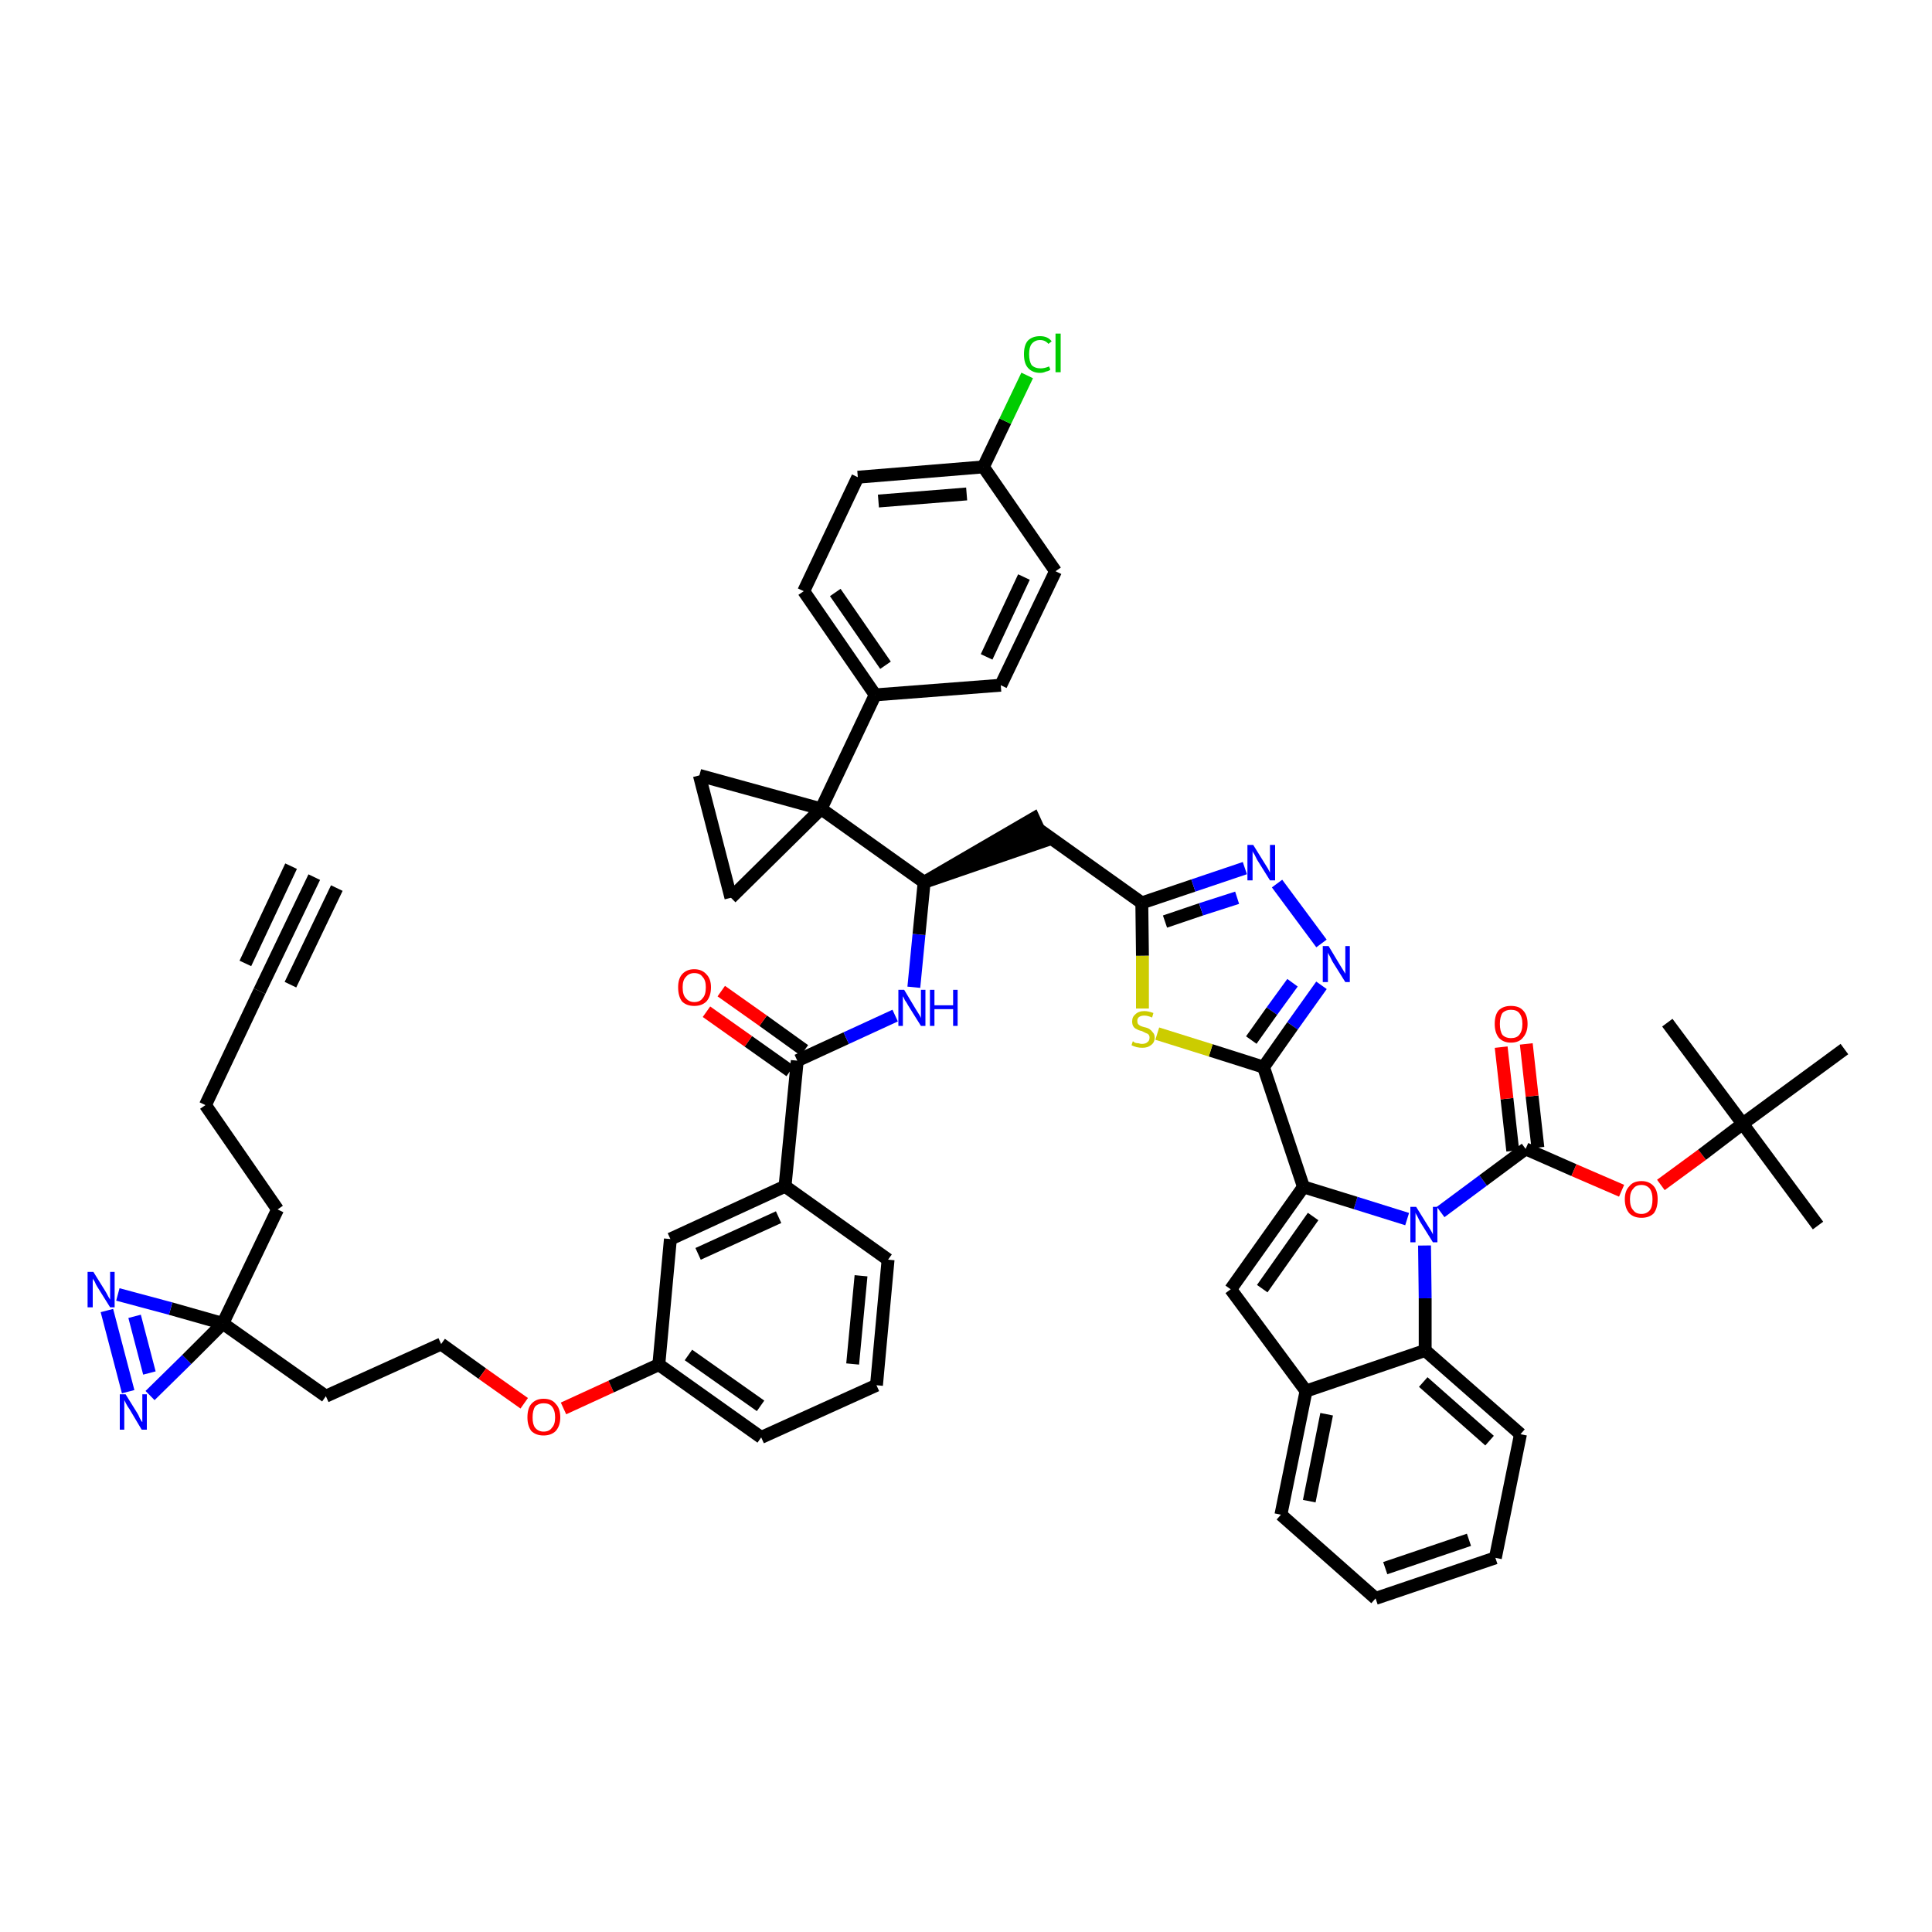 <?xml version='1.0' encoding='iso-8859-1'?>
<svg version='1.1' baseProfile='full'
              xmlns='http://www.w3.org/2000/svg'
                      xmlns:rdkit='http://www.rdkit.org/xml'
                      xmlns:xlink='http://www.w3.org/1999/xlink'
                  xml:space='preserve'
width='300px' height='300px' viewBox='0 0 300 300'>
<!-- END OF HEADER -->
<path class='bond-0 atom-0 atom-1' d='M 48.8,136.2 L 40.3,153.9' style='fill:none;fill-rule:evenodd;stroke:#000000;stroke-width:2.0px;stroke-linecap:butt;stroke-linejoin:miter;stroke-opacity:1' />
<path class='bond-0 atom-0 atom-1' d='M 45.2,134.5 L 38.1,149.6' style='fill:none;fill-rule:evenodd;stroke:#000000;stroke-width:2.0px;stroke-linecap:butt;stroke-linejoin:miter;stroke-opacity:1' />
<path class='bond-0 atom-0 atom-1' d='M 52.3,137.9 L 45.1,152.9' style='fill:none;fill-rule:evenodd;stroke:#000000;stroke-width:2.0px;stroke-linecap:butt;stroke-linejoin:miter;stroke-opacity:1' />
<path class='bond-1 atom-1 atom-2' d='M 40.3,153.9 L 31.9,171.6' style='fill:none;fill-rule:evenodd;stroke:#000000;stroke-width:2.0px;stroke-linecap:butt;stroke-linejoin:miter;stroke-opacity:1' />
<path class='bond-2 atom-2 atom-3' d='M 31.9,171.6 L 43.1,187.8' style='fill:none;fill-rule:evenodd;stroke:#000000;stroke-width:2.0px;stroke-linecap:butt;stroke-linejoin:miter;stroke-opacity:1' />
<path class='bond-3 atom-3 atom-4' d='M 43.1,187.8 L 34.6,205.5' style='fill:none;fill-rule:evenodd;stroke:#000000;stroke-width:2.0px;stroke-linecap:butt;stroke-linejoin:miter;stroke-opacity:1' />
<path class='bond-4 atom-4 atom-5' d='M 34.6,205.5 L 50.6,216.8' style='fill:none;fill-rule:evenodd;stroke:#000000;stroke-width:2.0px;stroke-linecap:butt;stroke-linejoin:miter;stroke-opacity:1' />
<path class='bond-49 atom-4 atom-50' d='M 34.6,205.5 L 26.5,203.2' style='fill:none;fill-rule:evenodd;stroke:#000000;stroke-width:2.0px;stroke-linecap:butt;stroke-linejoin:miter;stroke-opacity:1' />
<path class='bond-49 atom-4 atom-50' d='M 26.5,203.2 L 18.3,201.0' style='fill:none;fill-rule:evenodd;stroke:#0000FF;stroke-width:2.0px;stroke-linecap:butt;stroke-linejoin:miter;stroke-opacity:1' />
<path class='bond-51 atom-51 atom-4' d='M 23.3,216.7 L 29.0,211.1' style='fill:none;fill-rule:evenodd;stroke:#0000FF;stroke-width:2.0px;stroke-linecap:butt;stroke-linejoin:miter;stroke-opacity:1' />
<path class='bond-51 atom-51 atom-4' d='M 29.0,211.1 L 34.6,205.5' style='fill:none;fill-rule:evenodd;stroke:#000000;stroke-width:2.0px;stroke-linecap:butt;stroke-linejoin:miter;stroke-opacity:1' />
<path class='bond-5 atom-5 atom-6' d='M 50.6,216.8 L 68.5,208.7' style='fill:none;fill-rule:evenodd;stroke:#000000;stroke-width:2.0px;stroke-linecap:butt;stroke-linejoin:miter;stroke-opacity:1' />
<path class='bond-6 atom-6 atom-7' d='M 68.5,208.7 L 74.9,213.3' style='fill:none;fill-rule:evenodd;stroke:#000000;stroke-width:2.0px;stroke-linecap:butt;stroke-linejoin:miter;stroke-opacity:1' />
<path class='bond-6 atom-6 atom-7' d='M 74.9,213.3 L 81.4,217.9' style='fill:none;fill-rule:evenodd;stroke:#FF0000;stroke-width:2.0px;stroke-linecap:butt;stroke-linejoin:miter;stroke-opacity:1' />
<path class='bond-7 atom-7 atom-8' d='M 87.5,218.7 L 94.9,215.3' style='fill:none;fill-rule:evenodd;stroke:#FF0000;stroke-width:2.0px;stroke-linecap:butt;stroke-linejoin:miter;stroke-opacity:1' />
<path class='bond-7 atom-7 atom-8' d='M 94.9,215.3 L 102.3,211.9' style='fill:none;fill-rule:evenodd;stroke:#000000;stroke-width:2.0px;stroke-linecap:butt;stroke-linejoin:miter;stroke-opacity:1' />
<path class='bond-8 atom-8 atom-9' d='M 102.3,211.9 L 118.2,223.2' style='fill:none;fill-rule:evenodd;stroke:#000000;stroke-width:2.0px;stroke-linecap:butt;stroke-linejoin:miter;stroke-opacity:1' />
<path class='bond-8 atom-8 atom-9' d='M 106.9,210.4 L 118.1,218.3' style='fill:none;fill-rule:evenodd;stroke:#000000;stroke-width:2.0px;stroke-linecap:butt;stroke-linejoin:miter;stroke-opacity:1' />
<path class='bond-52 atom-49 atom-8' d='M 104.1,192.4 L 102.3,211.9' style='fill:none;fill-rule:evenodd;stroke:#000000;stroke-width:2.0px;stroke-linecap:butt;stroke-linejoin:miter;stroke-opacity:1' />
<path class='bond-9 atom-9 atom-10' d='M 118.2,223.2 L 136.1,215.1' style='fill:none;fill-rule:evenodd;stroke:#000000;stroke-width:2.0px;stroke-linecap:butt;stroke-linejoin:miter;stroke-opacity:1' />
<path class='bond-10 atom-10 atom-11' d='M 136.1,215.1 L 137.9,195.6' style='fill:none;fill-rule:evenodd;stroke:#000000;stroke-width:2.0px;stroke-linecap:butt;stroke-linejoin:miter;stroke-opacity:1' />
<path class='bond-10 atom-10 atom-11' d='M 132.4,211.8 L 133.7,198.1' style='fill:none;fill-rule:evenodd;stroke:#000000;stroke-width:2.0px;stroke-linecap:butt;stroke-linejoin:miter;stroke-opacity:1' />
<path class='bond-11 atom-11 atom-12' d='M 137.9,195.6 L 121.9,184.2' style='fill:none;fill-rule:evenodd;stroke:#000000;stroke-width:2.0px;stroke-linecap:butt;stroke-linejoin:miter;stroke-opacity:1' />
<path class='bond-12 atom-12 atom-13' d='M 121.9,184.2 L 123.8,164.7' style='fill:none;fill-rule:evenodd;stroke:#000000;stroke-width:2.0px;stroke-linecap:butt;stroke-linejoin:miter;stroke-opacity:1' />
<path class='bond-48 atom-12 atom-49' d='M 121.9,184.2 L 104.1,192.4' style='fill:none;fill-rule:evenodd;stroke:#000000;stroke-width:2.0px;stroke-linecap:butt;stroke-linejoin:miter;stroke-opacity:1' />
<path class='bond-48 atom-12 atom-49' d='M 120.9,189.0 L 108.4,194.7' style='fill:none;fill-rule:evenodd;stroke:#000000;stroke-width:2.0px;stroke-linecap:butt;stroke-linejoin:miter;stroke-opacity:1' />
<path class='bond-13 atom-13 atom-14' d='M 124.9,163.1 L 118.5,158.5' style='fill:none;fill-rule:evenodd;stroke:#000000;stroke-width:2.0px;stroke-linecap:butt;stroke-linejoin:miter;stroke-opacity:1' />
<path class='bond-13 atom-13 atom-14' d='M 118.5,158.5 L 112.0,153.9' style='fill:none;fill-rule:evenodd;stroke:#FF0000;stroke-width:2.0px;stroke-linecap:butt;stroke-linejoin:miter;stroke-opacity:1' />
<path class='bond-13 atom-13 atom-14' d='M 122.7,166.3 L 116.2,161.7' style='fill:none;fill-rule:evenodd;stroke:#000000;stroke-width:2.0px;stroke-linecap:butt;stroke-linejoin:miter;stroke-opacity:1' />
<path class='bond-13 atom-13 atom-14' d='M 116.2,161.7 L 109.7,157.1' style='fill:none;fill-rule:evenodd;stroke:#FF0000;stroke-width:2.0px;stroke-linecap:butt;stroke-linejoin:miter;stroke-opacity:1' />
<path class='bond-14 atom-13 atom-15' d='M 123.8,164.7 L 131.4,161.2' style='fill:none;fill-rule:evenodd;stroke:#000000;stroke-width:2.0px;stroke-linecap:butt;stroke-linejoin:miter;stroke-opacity:1' />
<path class='bond-14 atom-13 atom-15' d='M 131.4,161.2 L 139.0,157.7' style='fill:none;fill-rule:evenodd;stroke:#0000FF;stroke-width:2.0px;stroke-linecap:butt;stroke-linejoin:miter;stroke-opacity:1' />
<path class='bond-15 atom-15 atom-16' d='M 141.9,153.3 L 142.7,145.1' style='fill:none;fill-rule:evenodd;stroke:#0000FF;stroke-width:2.0px;stroke-linecap:butt;stroke-linejoin:miter;stroke-opacity:1' />
<path class='bond-15 atom-15 atom-16' d='M 142.7,145.1 L 143.5,137.0' style='fill:none;fill-rule:evenodd;stroke:#000000;stroke-width:2.0px;stroke-linecap:butt;stroke-linejoin:miter;stroke-opacity:1' />
<path class='bond-16 atom-16 atom-17' d='M 143.5,137.0 L 162.1,130.6 L 160.5,127.1 Z' style='fill:#000000;fill-rule:evenodd;fill-opacity:1;stroke:#000000;stroke-width:2.0px;stroke-linecap:butt;stroke-linejoin:miter;stroke-opacity:1;' />
<path class='bond-38 atom-16 atom-39' d='M 143.5,137.0 L 127.5,125.6' style='fill:none;fill-rule:evenodd;stroke:#000000;stroke-width:2.0px;stroke-linecap:butt;stroke-linejoin:miter;stroke-opacity:1' />
<path class='bond-17 atom-17 atom-18' d='M 161.3,128.8 L 177.3,140.2' style='fill:none;fill-rule:evenodd;stroke:#000000;stroke-width:2.0px;stroke-linecap:butt;stroke-linejoin:miter;stroke-opacity:1' />
<path class='bond-18 atom-18 atom-19' d='M 177.3,140.2 L 185.3,137.5' style='fill:none;fill-rule:evenodd;stroke:#000000;stroke-width:2.0px;stroke-linecap:butt;stroke-linejoin:miter;stroke-opacity:1' />
<path class='bond-18 atom-18 atom-19' d='M 185.3,137.5 L 193.3,134.8' style='fill:none;fill-rule:evenodd;stroke:#0000FF;stroke-width:2.0px;stroke-linecap:butt;stroke-linejoin:miter;stroke-opacity:1' />
<path class='bond-18 atom-18 atom-19' d='M 180.9,143.1 L 186.5,141.2' style='fill:none;fill-rule:evenodd;stroke:#000000;stroke-width:2.0px;stroke-linecap:butt;stroke-linejoin:miter;stroke-opacity:1' />
<path class='bond-18 atom-18 atom-19' d='M 186.5,141.2 L 192.1,139.4' style='fill:none;fill-rule:evenodd;stroke:#0000FF;stroke-width:2.0px;stroke-linecap:butt;stroke-linejoin:miter;stroke-opacity:1' />
<path class='bond-53 atom-38 atom-18' d='M 177.4,156.6 L 177.4,148.4' style='fill:none;fill-rule:evenodd;stroke:#CCCC00;stroke-width:2.0px;stroke-linecap:butt;stroke-linejoin:miter;stroke-opacity:1' />
<path class='bond-53 atom-38 atom-18' d='M 177.4,148.4 L 177.3,140.2' style='fill:none;fill-rule:evenodd;stroke:#000000;stroke-width:2.0px;stroke-linecap:butt;stroke-linejoin:miter;stroke-opacity:1' />
<path class='bond-19 atom-19 atom-20' d='M 198.3,137.2 L 205.2,146.5' style='fill:none;fill-rule:evenodd;stroke:#0000FF;stroke-width:2.0px;stroke-linecap:butt;stroke-linejoin:miter;stroke-opacity:1' />
<path class='bond-20 atom-20 atom-21' d='M 205.2,153.0 L 200.7,159.3' style='fill:none;fill-rule:evenodd;stroke:#0000FF;stroke-width:2.0px;stroke-linecap:butt;stroke-linejoin:miter;stroke-opacity:1' />
<path class='bond-20 atom-20 atom-21' d='M 200.7,159.3 L 196.2,165.7' style='fill:none;fill-rule:evenodd;stroke:#000000;stroke-width:2.0px;stroke-linecap:butt;stroke-linejoin:miter;stroke-opacity:1' />
<path class='bond-20 atom-20 atom-21' d='M 200.7,152.6 L 197.5,157.0' style='fill:none;fill-rule:evenodd;stroke:#0000FF;stroke-width:2.0px;stroke-linecap:butt;stroke-linejoin:miter;stroke-opacity:1' />
<path class='bond-20 atom-20 atom-21' d='M 197.5,157.0 L 194.3,161.5' style='fill:none;fill-rule:evenodd;stroke:#000000;stroke-width:2.0px;stroke-linecap:butt;stroke-linejoin:miter;stroke-opacity:1' />
<path class='bond-21 atom-21 atom-22' d='M 196.2,165.7 L 202.4,184.3' style='fill:none;fill-rule:evenodd;stroke:#000000;stroke-width:2.0px;stroke-linecap:butt;stroke-linejoin:miter;stroke-opacity:1' />
<path class='bond-37 atom-21 atom-38' d='M 196.2,165.7 L 188.0,163.1' style='fill:none;fill-rule:evenodd;stroke:#000000;stroke-width:2.0px;stroke-linecap:butt;stroke-linejoin:miter;stroke-opacity:1' />
<path class='bond-37 atom-21 atom-38' d='M 188.0,163.1 L 179.7,160.5' style='fill:none;fill-rule:evenodd;stroke:#CCCC00;stroke-width:2.0px;stroke-linecap:butt;stroke-linejoin:miter;stroke-opacity:1' />
<path class='bond-22 atom-22 atom-23' d='M 202.4,184.3 L 191.1,200.2' style='fill:none;fill-rule:evenodd;stroke:#000000;stroke-width:2.0px;stroke-linecap:butt;stroke-linejoin:miter;stroke-opacity:1' />
<path class='bond-22 atom-22 atom-23' d='M 203.9,188.9 L 196.0,200.1' style='fill:none;fill-rule:evenodd;stroke:#000000;stroke-width:2.0px;stroke-linecap:butt;stroke-linejoin:miter;stroke-opacity:1' />
<path class='bond-55 atom-30 atom-22' d='M 218.5,189.3 L 210.5,186.8' style='fill:none;fill-rule:evenodd;stroke:#0000FF;stroke-width:2.0px;stroke-linecap:butt;stroke-linejoin:miter;stroke-opacity:1' />
<path class='bond-55 atom-30 atom-22' d='M 210.5,186.8 L 202.4,184.3' style='fill:none;fill-rule:evenodd;stroke:#000000;stroke-width:2.0px;stroke-linecap:butt;stroke-linejoin:miter;stroke-opacity:1' />
<path class='bond-23 atom-23 atom-24' d='M 191.1,200.2 L 202.8,216.0' style='fill:none;fill-rule:evenodd;stroke:#000000;stroke-width:2.0px;stroke-linecap:butt;stroke-linejoin:miter;stroke-opacity:1' />
<path class='bond-24 atom-24 atom-25' d='M 202.8,216.0 L 198.9,235.2' style='fill:none;fill-rule:evenodd;stroke:#000000;stroke-width:2.0px;stroke-linecap:butt;stroke-linejoin:miter;stroke-opacity:1' />
<path class='bond-24 atom-24 atom-25' d='M 206.0,219.6 L 203.3,233.1' style='fill:none;fill-rule:evenodd;stroke:#000000;stroke-width:2.0px;stroke-linecap:butt;stroke-linejoin:miter;stroke-opacity:1' />
<path class='bond-57 atom-29 atom-24' d='M 221.3,209.7 L 202.8,216.0' style='fill:none;fill-rule:evenodd;stroke:#000000;stroke-width:2.0px;stroke-linecap:butt;stroke-linejoin:miter;stroke-opacity:1' />
<path class='bond-25 atom-25 atom-26' d='M 198.9,235.2 L 213.6,248.2' style='fill:none;fill-rule:evenodd;stroke:#000000;stroke-width:2.0px;stroke-linecap:butt;stroke-linejoin:miter;stroke-opacity:1' />
<path class='bond-26 atom-26 atom-27' d='M 213.6,248.2 L 232.2,241.9' style='fill:none;fill-rule:evenodd;stroke:#000000;stroke-width:2.0px;stroke-linecap:butt;stroke-linejoin:miter;stroke-opacity:1' />
<path class='bond-26 atom-26 atom-27' d='M 215.1,243.5 L 228.1,239.1' style='fill:none;fill-rule:evenodd;stroke:#000000;stroke-width:2.0px;stroke-linecap:butt;stroke-linejoin:miter;stroke-opacity:1' />
<path class='bond-27 atom-27 atom-28' d='M 232.2,241.9 L 236.1,222.7' style='fill:none;fill-rule:evenodd;stroke:#000000;stroke-width:2.0px;stroke-linecap:butt;stroke-linejoin:miter;stroke-opacity:1' />
<path class='bond-28 atom-28 atom-29' d='M 236.1,222.7 L 221.3,209.7' style='fill:none;fill-rule:evenodd;stroke:#000000;stroke-width:2.0px;stroke-linecap:butt;stroke-linejoin:miter;stroke-opacity:1' />
<path class='bond-28 atom-28 atom-29' d='M 231.3,223.7 L 221.0,214.6' style='fill:none;fill-rule:evenodd;stroke:#000000;stroke-width:2.0px;stroke-linecap:butt;stroke-linejoin:miter;stroke-opacity:1' />
<path class='bond-29 atom-29 atom-30' d='M 221.3,209.7 L 221.3,201.6' style='fill:none;fill-rule:evenodd;stroke:#000000;stroke-width:2.0px;stroke-linecap:butt;stroke-linejoin:miter;stroke-opacity:1' />
<path class='bond-29 atom-29 atom-30' d='M 221.3,201.6 L 221.2,193.4' style='fill:none;fill-rule:evenodd;stroke:#0000FF;stroke-width:2.0px;stroke-linecap:butt;stroke-linejoin:miter;stroke-opacity:1' />
<path class='bond-30 atom-30 atom-31' d='M 223.7,188.2 L 230.3,183.3' style='fill:none;fill-rule:evenodd;stroke:#0000FF;stroke-width:2.0px;stroke-linecap:butt;stroke-linejoin:miter;stroke-opacity:1' />
<path class='bond-30 atom-30 atom-31' d='M 230.3,183.3 L 236.9,178.4' style='fill:none;fill-rule:evenodd;stroke:#000000;stroke-width:2.0px;stroke-linecap:butt;stroke-linejoin:miter;stroke-opacity:1' />
<path class='bond-31 atom-31 atom-32' d='M 238.8,178.2 L 237.9,170.2' style='fill:none;fill-rule:evenodd;stroke:#000000;stroke-width:2.0px;stroke-linecap:butt;stroke-linejoin:miter;stroke-opacity:1' />
<path class='bond-31 atom-31 atom-32' d='M 237.9,170.2 L 237.0,162.1' style='fill:none;fill-rule:evenodd;stroke:#FF0000;stroke-width:2.0px;stroke-linecap:butt;stroke-linejoin:miter;stroke-opacity:1' />
<path class='bond-31 atom-31 atom-32' d='M 234.9,178.7 L 234.0,170.6' style='fill:none;fill-rule:evenodd;stroke:#000000;stroke-width:2.0px;stroke-linecap:butt;stroke-linejoin:miter;stroke-opacity:1' />
<path class='bond-31 atom-31 atom-32' d='M 234.0,170.6 L 233.1,162.6' style='fill:none;fill-rule:evenodd;stroke:#FF0000;stroke-width:2.0px;stroke-linecap:butt;stroke-linejoin:miter;stroke-opacity:1' />
<path class='bond-32 atom-31 atom-33' d='M 236.9,178.4 L 244.4,181.7' style='fill:none;fill-rule:evenodd;stroke:#000000;stroke-width:2.0px;stroke-linecap:butt;stroke-linejoin:miter;stroke-opacity:1' />
<path class='bond-32 atom-31 atom-33' d='M 244.4,181.7 L 251.8,184.9' style='fill:none;fill-rule:evenodd;stroke:#FF0000;stroke-width:2.0px;stroke-linecap:butt;stroke-linejoin:miter;stroke-opacity:1' />
<path class='bond-33 atom-33 atom-34' d='M 257.9,184.0 L 264.3,179.3' style='fill:none;fill-rule:evenodd;stroke:#FF0000;stroke-width:2.0px;stroke-linecap:butt;stroke-linejoin:miter;stroke-opacity:1' />
<path class='bond-33 atom-33 atom-34' d='M 264.3,179.3 L 270.6,174.5' style='fill:none;fill-rule:evenodd;stroke:#000000;stroke-width:2.0px;stroke-linecap:butt;stroke-linejoin:miter;stroke-opacity:1' />
<path class='bond-34 atom-34 atom-35' d='M 270.6,174.5 L 282.3,190.3' style='fill:none;fill-rule:evenodd;stroke:#000000;stroke-width:2.0px;stroke-linecap:butt;stroke-linejoin:miter;stroke-opacity:1' />
<path class='bond-35 atom-34 atom-36' d='M 270.6,174.5 L 258.9,158.8' style='fill:none;fill-rule:evenodd;stroke:#000000;stroke-width:2.0px;stroke-linecap:butt;stroke-linejoin:miter;stroke-opacity:1' />
<path class='bond-36 atom-34 atom-37' d='M 270.6,174.5 L 286.4,162.9' style='fill:none;fill-rule:evenodd;stroke:#000000;stroke-width:2.0px;stroke-linecap:butt;stroke-linejoin:miter;stroke-opacity:1' />
<path class='bond-39 atom-39 atom-40' d='M 127.5,125.6 L 135.9,107.9' style='fill:none;fill-rule:evenodd;stroke:#000000;stroke-width:2.0px;stroke-linecap:butt;stroke-linejoin:miter;stroke-opacity:1' />
<path class='bond-46 atom-39 atom-47' d='M 127.5,125.6 L 108.6,120.4' style='fill:none;fill-rule:evenodd;stroke:#000000;stroke-width:2.0px;stroke-linecap:butt;stroke-linejoin:miter;stroke-opacity:1' />
<path class='bond-54 atom-48 atom-39' d='M 113.5,139.4 L 127.5,125.6' style='fill:none;fill-rule:evenodd;stroke:#000000;stroke-width:2.0px;stroke-linecap:butt;stroke-linejoin:miter;stroke-opacity:1' />
<path class='bond-40 atom-40 atom-41' d='M 135.9,107.9 L 124.8,91.8' style='fill:none;fill-rule:evenodd;stroke:#000000;stroke-width:2.0px;stroke-linecap:butt;stroke-linejoin:miter;stroke-opacity:1' />
<path class='bond-40 atom-40 atom-41' d='M 137.5,103.3 L 129.7,92.0' style='fill:none;fill-rule:evenodd;stroke:#000000;stroke-width:2.0px;stroke-linecap:butt;stroke-linejoin:miter;stroke-opacity:1' />
<path class='bond-56 atom-46 atom-40' d='M 155.4,106.4 L 135.9,107.9' style='fill:none;fill-rule:evenodd;stroke:#000000;stroke-width:2.0px;stroke-linecap:butt;stroke-linejoin:miter;stroke-opacity:1' />
<path class='bond-41 atom-41 atom-42' d='M 124.8,91.8 L 133.2,74.1' style='fill:none;fill-rule:evenodd;stroke:#000000;stroke-width:2.0px;stroke-linecap:butt;stroke-linejoin:miter;stroke-opacity:1' />
<path class='bond-42 atom-42 atom-43' d='M 133.2,74.1 L 152.7,72.5' style='fill:none;fill-rule:evenodd;stroke:#000000;stroke-width:2.0px;stroke-linecap:butt;stroke-linejoin:miter;stroke-opacity:1' />
<path class='bond-42 atom-42 atom-43' d='M 136.4,77.8 L 150.1,76.7' style='fill:none;fill-rule:evenodd;stroke:#000000;stroke-width:2.0px;stroke-linecap:butt;stroke-linejoin:miter;stroke-opacity:1' />
<path class='bond-43 atom-43 atom-44' d='M 152.7,72.5 L 156.1,65.4' style='fill:none;fill-rule:evenodd;stroke:#000000;stroke-width:2.0px;stroke-linecap:butt;stroke-linejoin:miter;stroke-opacity:1' />
<path class='bond-43 atom-43 atom-44' d='M 156.1,65.4 L 159.5,58.3' style='fill:none;fill-rule:evenodd;stroke:#00CC00;stroke-width:2.0px;stroke-linecap:butt;stroke-linejoin:miter;stroke-opacity:1' />
<path class='bond-44 atom-43 atom-45' d='M 152.7,72.5 L 163.9,88.7' style='fill:none;fill-rule:evenodd;stroke:#000000;stroke-width:2.0px;stroke-linecap:butt;stroke-linejoin:miter;stroke-opacity:1' />
<path class='bond-45 atom-45 atom-46' d='M 163.9,88.7 L 155.4,106.4' style='fill:none;fill-rule:evenodd;stroke:#000000;stroke-width:2.0px;stroke-linecap:butt;stroke-linejoin:miter;stroke-opacity:1' />
<path class='bond-45 atom-45 atom-46' d='M 159.0,89.6 L 153.2,102.0' style='fill:none;fill-rule:evenodd;stroke:#000000;stroke-width:2.0px;stroke-linecap:butt;stroke-linejoin:miter;stroke-opacity:1' />
<path class='bond-47 atom-47 atom-48' d='M 108.6,120.4 L 113.5,139.4' style='fill:none;fill-rule:evenodd;stroke:#000000;stroke-width:2.0px;stroke-linecap:butt;stroke-linejoin:miter;stroke-opacity:1' />
<path class='bond-50 atom-50 atom-51' d='M 16.6,203.5 L 19.9,216.1' style='fill:none;fill-rule:evenodd;stroke:#0000FF;stroke-width:2.0px;stroke-linecap:butt;stroke-linejoin:miter;stroke-opacity:1' />
<path class='bond-50 atom-50 atom-51' d='M 20.9,204.4 L 23.2,213.2' style='fill:none;fill-rule:evenodd;stroke:#0000FF;stroke-width:2.0px;stroke-linecap:butt;stroke-linejoin:miter;stroke-opacity:1' />
<path  class='atom-7' d='M 81.9 220.1
Q 81.9 218.7, 82.5 218.0
Q 83.2 217.2, 84.4 217.2
Q 85.7 217.2, 86.3 218.0
Q 87.0 218.7, 87.0 220.1
Q 87.0 221.4, 86.3 222.2
Q 85.6 222.9, 84.4 222.9
Q 83.2 222.9, 82.5 222.2
Q 81.9 221.4, 81.9 220.1
M 84.4 222.3
Q 85.3 222.3, 85.7 221.7
Q 86.2 221.2, 86.2 220.1
Q 86.2 219.0, 85.7 218.4
Q 85.3 217.9, 84.4 217.9
Q 83.6 217.9, 83.1 218.4
Q 82.7 219.0, 82.7 220.1
Q 82.7 221.2, 83.1 221.7
Q 83.6 222.3, 84.4 222.3
' fill='#FF0000'/>
<path  class='atom-14' d='M 105.3 153.3
Q 105.3 152.0, 105.9 151.3
Q 106.6 150.5, 107.8 150.5
Q 109.0 150.5, 109.7 151.3
Q 110.4 152.0, 110.4 153.3
Q 110.4 154.7, 109.7 155.5
Q 109.0 156.2, 107.8 156.2
Q 106.6 156.2, 105.9 155.5
Q 105.3 154.7, 105.3 153.3
M 107.8 155.6
Q 108.7 155.6, 109.1 155.0
Q 109.6 154.5, 109.6 153.3
Q 109.6 152.2, 109.1 151.7
Q 108.7 151.1, 107.8 151.1
Q 107.0 151.1, 106.5 151.7
Q 106.0 152.2, 106.0 153.3
Q 106.0 154.5, 106.5 155.0
Q 107.0 155.6, 107.8 155.6
' fill='#FF0000'/>
<path  class='atom-15' d='M 140.4 153.7
L 142.2 156.7
Q 142.4 157.0, 142.7 157.5
Q 143.0 158.0, 143.0 158.1
L 143.0 153.7
L 143.7 153.7
L 143.7 159.3
L 143.0 159.3
L 141.0 156.1
Q 140.8 155.7, 140.5 155.3
Q 140.3 154.8, 140.2 154.7
L 140.2 159.3
L 139.5 159.3
L 139.5 153.7
L 140.4 153.7
' fill='#0000FF'/>
<path  class='atom-15' d='M 144.4 153.7
L 145.1 153.7
L 145.1 156.1
L 148.0 156.1
L 148.0 153.7
L 148.7 153.7
L 148.7 159.3
L 148.0 159.3
L 148.0 156.7
L 145.1 156.7
L 145.1 159.3
L 144.4 159.3
L 144.4 153.7
' fill='#0000FF'/>
<path  class='atom-19' d='M 194.6 131.2
L 196.4 134.1
Q 196.6 134.4, 196.9 134.9
Q 197.2 135.5, 197.2 135.5
L 197.2 131.2
L 198.0 131.2
L 198.0 136.7
L 197.2 136.7
L 195.2 133.5
Q 195.0 133.1, 194.8 132.7
Q 194.5 132.3, 194.5 132.1
L 194.5 136.7
L 193.7 136.7
L 193.7 131.2
L 194.6 131.2
' fill='#0000FF'/>
<path  class='atom-20' d='M 206.3 146.9
L 208.1 149.9
Q 208.3 150.2, 208.6 150.7
Q 208.9 151.2, 208.9 151.2
L 208.9 146.9
L 209.6 146.9
L 209.6 152.5
L 208.9 152.5
L 206.9 149.3
Q 206.7 148.9, 206.5 148.5
Q 206.2 148.0, 206.2 147.9
L 206.2 152.5
L 205.4 152.5
L 205.4 146.9
L 206.3 146.9
' fill='#0000FF'/>
<path  class='atom-30' d='M 219.9 187.4
L 221.7 190.3
Q 221.9 190.6, 222.2 191.1
Q 222.5 191.6, 222.5 191.7
L 222.5 187.4
L 223.2 187.4
L 223.2 192.9
L 222.5 192.9
L 220.5 189.7
Q 220.3 189.3, 220.1 188.9
Q 219.8 188.4, 219.8 188.3
L 219.8 192.9
L 219.0 192.9
L 219.0 187.4
L 219.9 187.4
' fill='#0000FF'/>
<path  class='atom-32' d='M 232.1 159.0
Q 232.1 157.6, 232.7 156.9
Q 233.4 156.2, 234.6 156.2
Q 235.9 156.2, 236.5 156.9
Q 237.2 157.6, 237.2 159.0
Q 237.2 160.3, 236.5 161.1
Q 235.9 161.9, 234.6 161.9
Q 233.4 161.9, 232.7 161.1
Q 232.1 160.3, 232.1 159.0
M 234.6 161.2
Q 235.5 161.2, 235.9 160.7
Q 236.4 160.1, 236.4 159.0
Q 236.4 157.9, 235.9 157.3
Q 235.5 156.8, 234.6 156.8
Q 233.8 156.8, 233.3 157.3
Q 232.9 157.9, 232.9 159.0
Q 232.9 160.1, 233.3 160.7
Q 233.8 161.2, 234.6 161.2
' fill='#FF0000'/>
<path  class='atom-33' d='M 252.3 186.2
Q 252.3 184.9, 253.0 184.2
Q 253.6 183.4, 254.9 183.4
Q 256.1 183.4, 256.8 184.2
Q 257.4 184.9, 257.4 186.2
Q 257.4 187.6, 256.8 188.4
Q 256.1 189.1, 254.9 189.1
Q 253.7 189.1, 253.0 188.4
Q 252.3 187.6, 252.3 186.2
M 254.9 188.5
Q 255.7 188.5, 256.2 187.9
Q 256.6 187.4, 256.6 186.2
Q 256.6 185.2, 256.2 184.6
Q 255.7 184.0, 254.9 184.0
Q 254.0 184.0, 253.6 184.6
Q 253.1 185.1, 253.1 186.2
Q 253.1 187.4, 253.6 187.9
Q 254.0 188.5, 254.9 188.5
' fill='#FF0000'/>
<path  class='atom-38' d='M 175.9 161.7
Q 176.0 161.7, 176.2 161.9
Q 176.5 162.0, 176.8 162.0
Q 177.1 162.1, 177.3 162.1
Q 177.9 162.1, 178.2 161.8
Q 178.5 161.6, 178.5 161.1
Q 178.5 160.8, 178.3 160.6
Q 178.2 160.5, 177.9 160.4
Q 177.7 160.3, 177.3 160.1
Q 176.8 160.0, 176.5 159.8
Q 176.2 159.7, 176.0 159.4
Q 175.8 159.1, 175.8 158.6
Q 175.8 157.9, 176.3 157.5
Q 176.8 157.0, 177.7 157.0
Q 178.3 157.0, 179.1 157.3
L 178.9 158.0
Q 178.2 157.7, 177.7 157.7
Q 177.2 157.7, 176.9 157.9
Q 176.6 158.1, 176.6 158.5
Q 176.6 158.8, 176.7 159.0
Q 176.9 159.2, 177.1 159.3
Q 177.3 159.4, 177.7 159.5
Q 178.2 159.6, 178.5 159.8
Q 178.8 160.0, 179.0 160.3
Q 179.3 160.6, 179.3 161.1
Q 179.3 161.9, 178.7 162.3
Q 178.2 162.7, 177.4 162.7
Q 176.9 162.7, 176.5 162.6
Q 176.1 162.5, 175.7 162.3
L 175.9 161.7
' fill='#CCCC00'/>
<path  class='atom-44' d='M 159.0 55.0
Q 159.0 53.6, 159.6 52.9
Q 160.3 52.2, 161.5 52.2
Q 162.7 52.2, 163.3 53.0
L 162.8 53.4
Q 162.3 52.8, 161.5 52.8
Q 160.7 52.8, 160.2 53.4
Q 159.8 53.9, 159.8 55.0
Q 159.8 56.1, 160.2 56.7
Q 160.7 57.2, 161.6 57.2
Q 162.2 57.2, 162.9 56.9
L 163.1 57.4
Q 162.9 57.6, 162.4 57.7
Q 162.0 57.9, 161.5 57.9
Q 160.3 57.9, 159.6 57.1
Q 159.0 56.4, 159.0 55.0
' fill='#00CC00'/>
<path  class='atom-44' d='M 163.9 51.8
L 164.7 51.8
L 164.7 57.8
L 163.9 57.8
L 163.9 51.8
' fill='#00CC00'/>
<path  class='atom-50' d='M 14.5 197.5
L 16.3 200.4
Q 16.5 200.7, 16.8 201.3
Q 17.1 201.8, 17.1 201.8
L 17.1 197.5
L 17.8 197.5
L 17.8 203.0
L 17.1 203.0
L 15.1 199.8
Q 14.9 199.5, 14.7 199.0
Q 14.4 198.6, 14.4 198.5
L 14.4 203.0
L 13.6 203.0
L 13.6 197.5
L 14.5 197.5
' fill='#0000FF'/>
<path  class='atom-51' d='M 19.5 216.5
L 21.3 219.4
Q 21.5 219.7, 21.7 220.2
Q 22.0 220.8, 22.1 220.8
L 22.1 216.5
L 22.8 216.5
L 22.8 222.0
L 22.0 222.0
L 20.1 218.8
Q 19.8 218.4, 19.6 218.0
Q 19.4 217.6, 19.3 217.4
L 19.3 222.0
L 18.6 222.0
L 18.6 216.5
L 19.5 216.5
' fill='#0000FF'/>
</svg>
